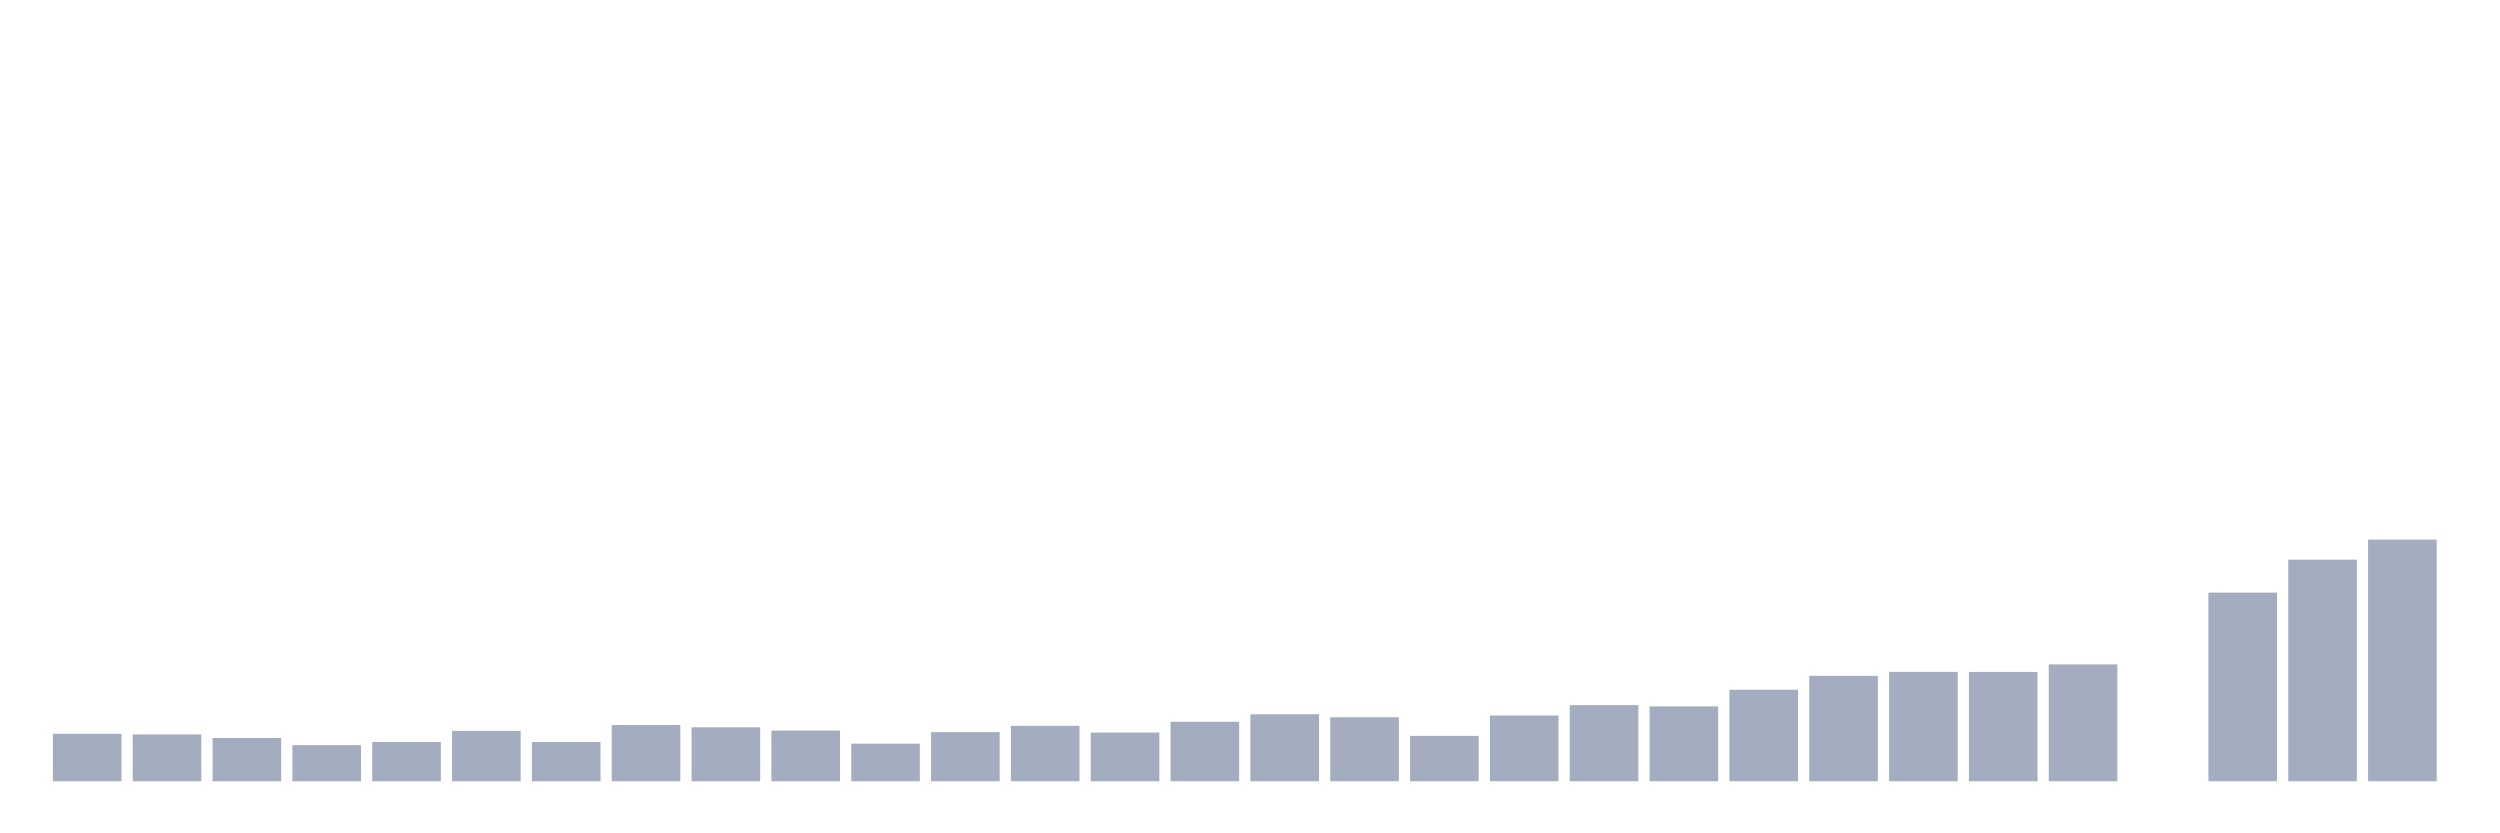 <svg xmlns="http://www.w3.org/2000/svg" viewBox="0 0 480 160"><g transform="translate(10,10)"><rect class="bar" x="0.153" width="13.175" y="130.893" height="9.107" fill="rgb(164,173,192)"></rect><rect class="bar" x="15.482" width="13.175" y="131.009" height="8.991" fill="rgb(164,173,192)"></rect><rect class="bar" x="30.81" width="13.175" y="131.692" height="8.308" fill="rgb(164,173,192)"></rect><rect class="bar" x="46.138" width="13.175" y="133.069" height="6.931" fill="rgb(164,173,192)"></rect><rect class="bar" x="61.466" width="13.175" y="132.456" height="7.544" fill="rgb(164,173,192)"></rect><rect class="bar" x="76.794" width="13.175" y="130.326" height="9.674" fill="rgb(164,173,192)"></rect><rect class="bar" x="92.123" width="13.175" y="132.456" height="7.544" fill="rgb(164,173,192)"></rect><rect class="bar" x="107.451" width="13.175" y="129.204" height="10.796" fill="rgb(164,173,192)"></rect><rect class="bar" x="122.779" width="13.175" y="129.644" height="10.356" fill="rgb(164,173,192)"></rect><rect class="bar" x="138.107" width="13.175" y="130.269" height="9.731" fill="rgb(164,173,192)"></rect><rect class="bar" x="153.436" width="13.175" y="132.78" height="7.22" fill="rgb(164,173,192)"></rect><rect class="bar" x="168.764" width="13.175" y="130.569" height="9.431" fill="rgb(164,173,192)"></rect><rect class="bar" x="184.092" width="13.175" y="129.366" height="10.634" fill="rgb(164,173,192)"></rect><rect class="bar" x="199.42" width="13.175" y="130.65" height="9.35" fill="rgb(164,173,192)"></rect><rect class="bar" x="214.748" width="13.175" y="128.579" height="11.421" fill="rgb(164,173,192)"></rect><rect class="bar" x="230.077" width="13.175" y="127.144" height="12.856" fill="rgb(164,173,192)"></rect><rect class="bar" x="245.405" width="13.175" y="127.711" height="12.289" fill="rgb(164,173,192)"></rect><rect class="bar" x="260.733" width="13.175" y="131.287" height="8.713" fill="rgb(164,173,192)"></rect><rect class="bar" x="276.061" width="13.175" y="127.376" height="12.624" fill="rgb(164,173,192)"></rect><rect class="bar" x="291.39" width="13.175" y="125.386" height="14.614" fill="rgb(164,173,192)"></rect><rect class="bar" x="306.718" width="13.175" y="125.629" height="14.371" fill="rgb(164,173,192)"></rect><rect class="bar" x="322.046" width="13.175" y="122.423" height="17.577" fill="rgb(164,173,192)"></rect><rect class="bar" x="337.374" width="13.175" y="119.762" height="20.238" fill="rgb(164,173,192)"></rect><rect class="bar" x="352.702" width="13.175" y="118.998" height="21.002" fill="rgb(164,173,192)"></rect><rect class="bar" x="368.031" width="13.175" y="119.01" height="20.99" fill="rgb(164,173,192)"></rect><rect class="bar" x="383.359" width="13.175" y="117.563" height="22.437" fill="rgb(164,173,192)"></rect><rect class="bar" x="398.687" width="13.175" y="140" height="0" fill="rgb(164,173,192)"></rect><rect class="bar" x="414.015" width="13.175" y="103.782" height="36.218" fill="rgb(164,173,192)"></rect><rect class="bar" x="429.344" width="13.175" y="97.453" height="42.547" fill="rgb(164,173,192)"></rect><rect class="bar" x="444.672" width="13.175" y="93.611" height="46.389" fill="rgb(164,173,192)"></rect></g></svg>